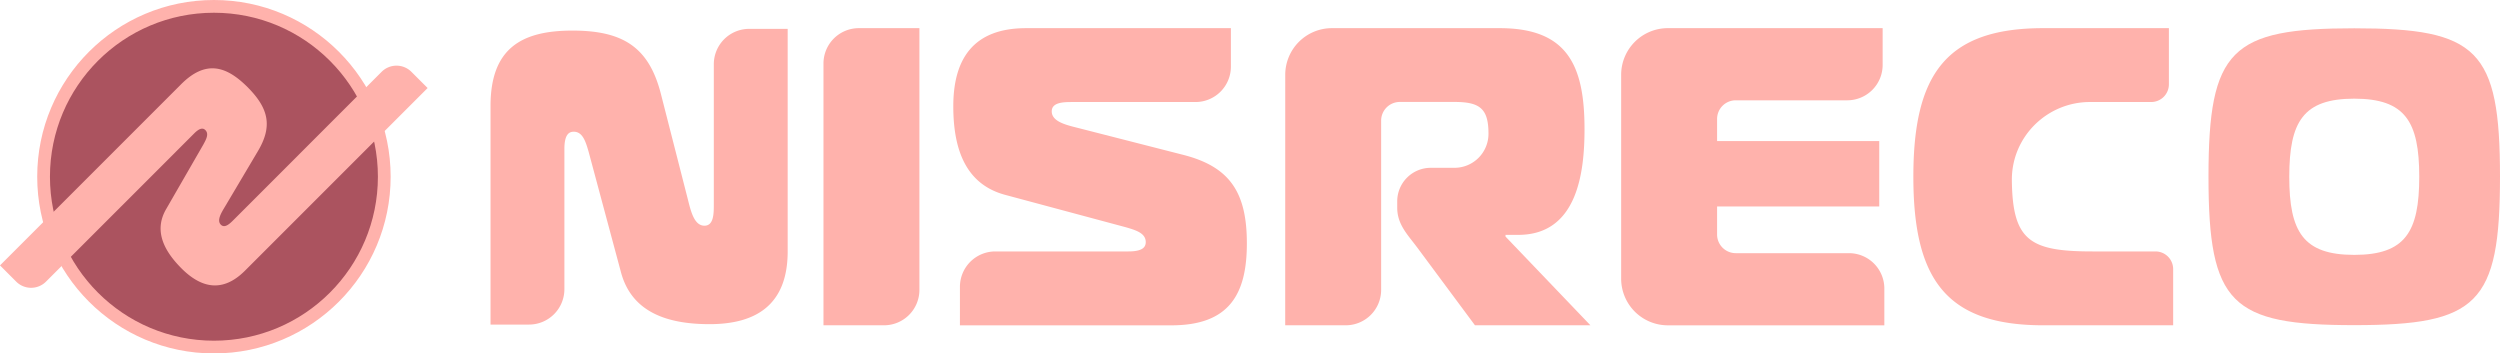 <svg xmlns="http://www.w3.org/2000/svg" viewBox="0 0 1961.75 277.34"><g id="レイヤー_2" data-name="レイヤー 2"><g id="reco-banner-r"><circle cx="167.87" cy="138.67" r="133.67" style="fill:#ab535f;stroke:#ffb2ac;stroke-miterlimit:10;stroke-width:10px"/><path d="M12.72,221a16.53,16.53,0,0,0,23.37,0L152.35,104.72c4.84-4.84,7.26-4.17,8.8-2.63,2.95,3,.71,7.15-1.68,11.5L130.42,164c-9.83,16.84-2,32.58,12,46.61,15.43,15.43,32.26,19.36,49.84,1.77L335.55,69.08,322.83,56.36a16.54,16.54,0,0,0-23.38,0l-116,116.05c-2.93,2.93-7,7-10.12,3.94-3.37-3.36.2-9.17,3.17-14.11l25.75-43.42C214,99.22,211,85.09,194.14,68.26s-32.93-21.21-52-2.16L0,208.26Z" style="fill:#ffb2ac"/><path d="M1449.55,78.71h-87.5a14.65,14.65,0,0,0-14.65,14.66v17.32h127.24V162H1347.4v22a14.65,14.65,0,0,0,14.65,14.66h88.83a27.76,27.76,0,0,1,27.76,27.76v28.86H1308.76a36.63,36.63,0,0,1-36.64-36.64V58.73a36.63,36.63,0,0,1,36.64-36.64h168.55V51A27.76,27.76,0,0,1,1449.55,78.71Z" style="fill:#ffb2ac"/><path d="M1603.34,255.25c-76.61,0-101.93-36.64-101.93-116.58s25.32-116.58,101.93-116.58h98.59V66.17a13.88,13.88,0,0,1-13.88,13.88h-48c-34,0-61.71,27.59-61.34,61.54.53,47.38,14.3,55.71,63.28,55.71h49.41a13.88,13.88,0,0,1,13.88,13.88v44.07Z" style="fill:#ffb2ac"/><path d="M1008.53,58.73a36.64,36.64,0,0,1,36.64-36.64h131.58c53.29,0,66.62,29.31,66.62,79.27,0,33.31-5.33,82.94-52,82.94h-10v1.34L1248,255.25h-90.6l-45-60.62c-7.66-10.33-16-18.32-16-31.64v-5a26.31,26.31,0,0,1,26.31-26.31h18.66a26.68,26.68,0,0,0,26.64-26.88C1168,85.27,1161.23,80,1141.44,80h-43a14.66,14.66,0,0,0-14.66,14.66V227.49a27.76,27.76,0,0,1-27.76,27.76h-47.52Z" style="fill:#ffb2ac"/><path d="M1961.75,138.67c0,99.93-17.76,116.47-114.36,116.47S1733,238.6,1733,138.67,1750.79,22.2,1847.39,22.2,1961.75,38.74,1961.75,138.67ZM1847.39,200c40,0,51-18,51-61.29s-11-61.29-51-61.29-51,18-51,61.29S1807.42,200,1847.39,200Z" style="fill:#ffb2ac"/><g id="角丸2"><path d="M753.26,225.06A27.76,27.76,0,0,1,781,197.3H885.5c11.48,0,13.57-3.67,13.57-7.33,0-7-7.66-9.33-15.66-11.66L789.11,153c-31.66-8.32-41.06-36.3-41.06-69.61,0-36.65,15.31-61.29,57.07-61.29H965.88v30.2a27.76,27.76,0,0,1-27.76,27.76H842c-7,0-16.7,0-16.7,7.32,0,8,11.14,10.66,20.53,13l82.12,21c37.23,9.33,50.46,29.64,50.46,69.62s-13.92,64.28-59.16,64.28h-166Z" style="fill:#ffb2ac"/><path d="M415.12,254.69a27.76,27.76,0,0,0,27.76-27.76v-110c0-11.49,3.67-13.57,7.33-13.57,7,0,9.33,7.65,11.66,15.65l25.32,94.3c8.32,31.67,36.3,41.06,69.61,41.06,36.64,0,61.29-15.31,61.29-57.06V22.65h-30.2a27.76,27.76,0,0,0-27.76,27.76v110c0,7,0,16.7-7.33,16.7-8,0-10.65-11.13-13-20.53l-21-82.12C509.5,37.22,489.18,24,449.21,24s-64.29,13.92-64.29,59.15V254.69Z" style="fill:#ffb2ac"/><path d="M646.18,255.25V49.85a27.76,27.76,0,0,1,27.76-27.76h47.52v205.4a27.76,27.76,0,0,1-27.76,27.76Z" style="fill:#ffb2ac"/></g></g></g></svg>